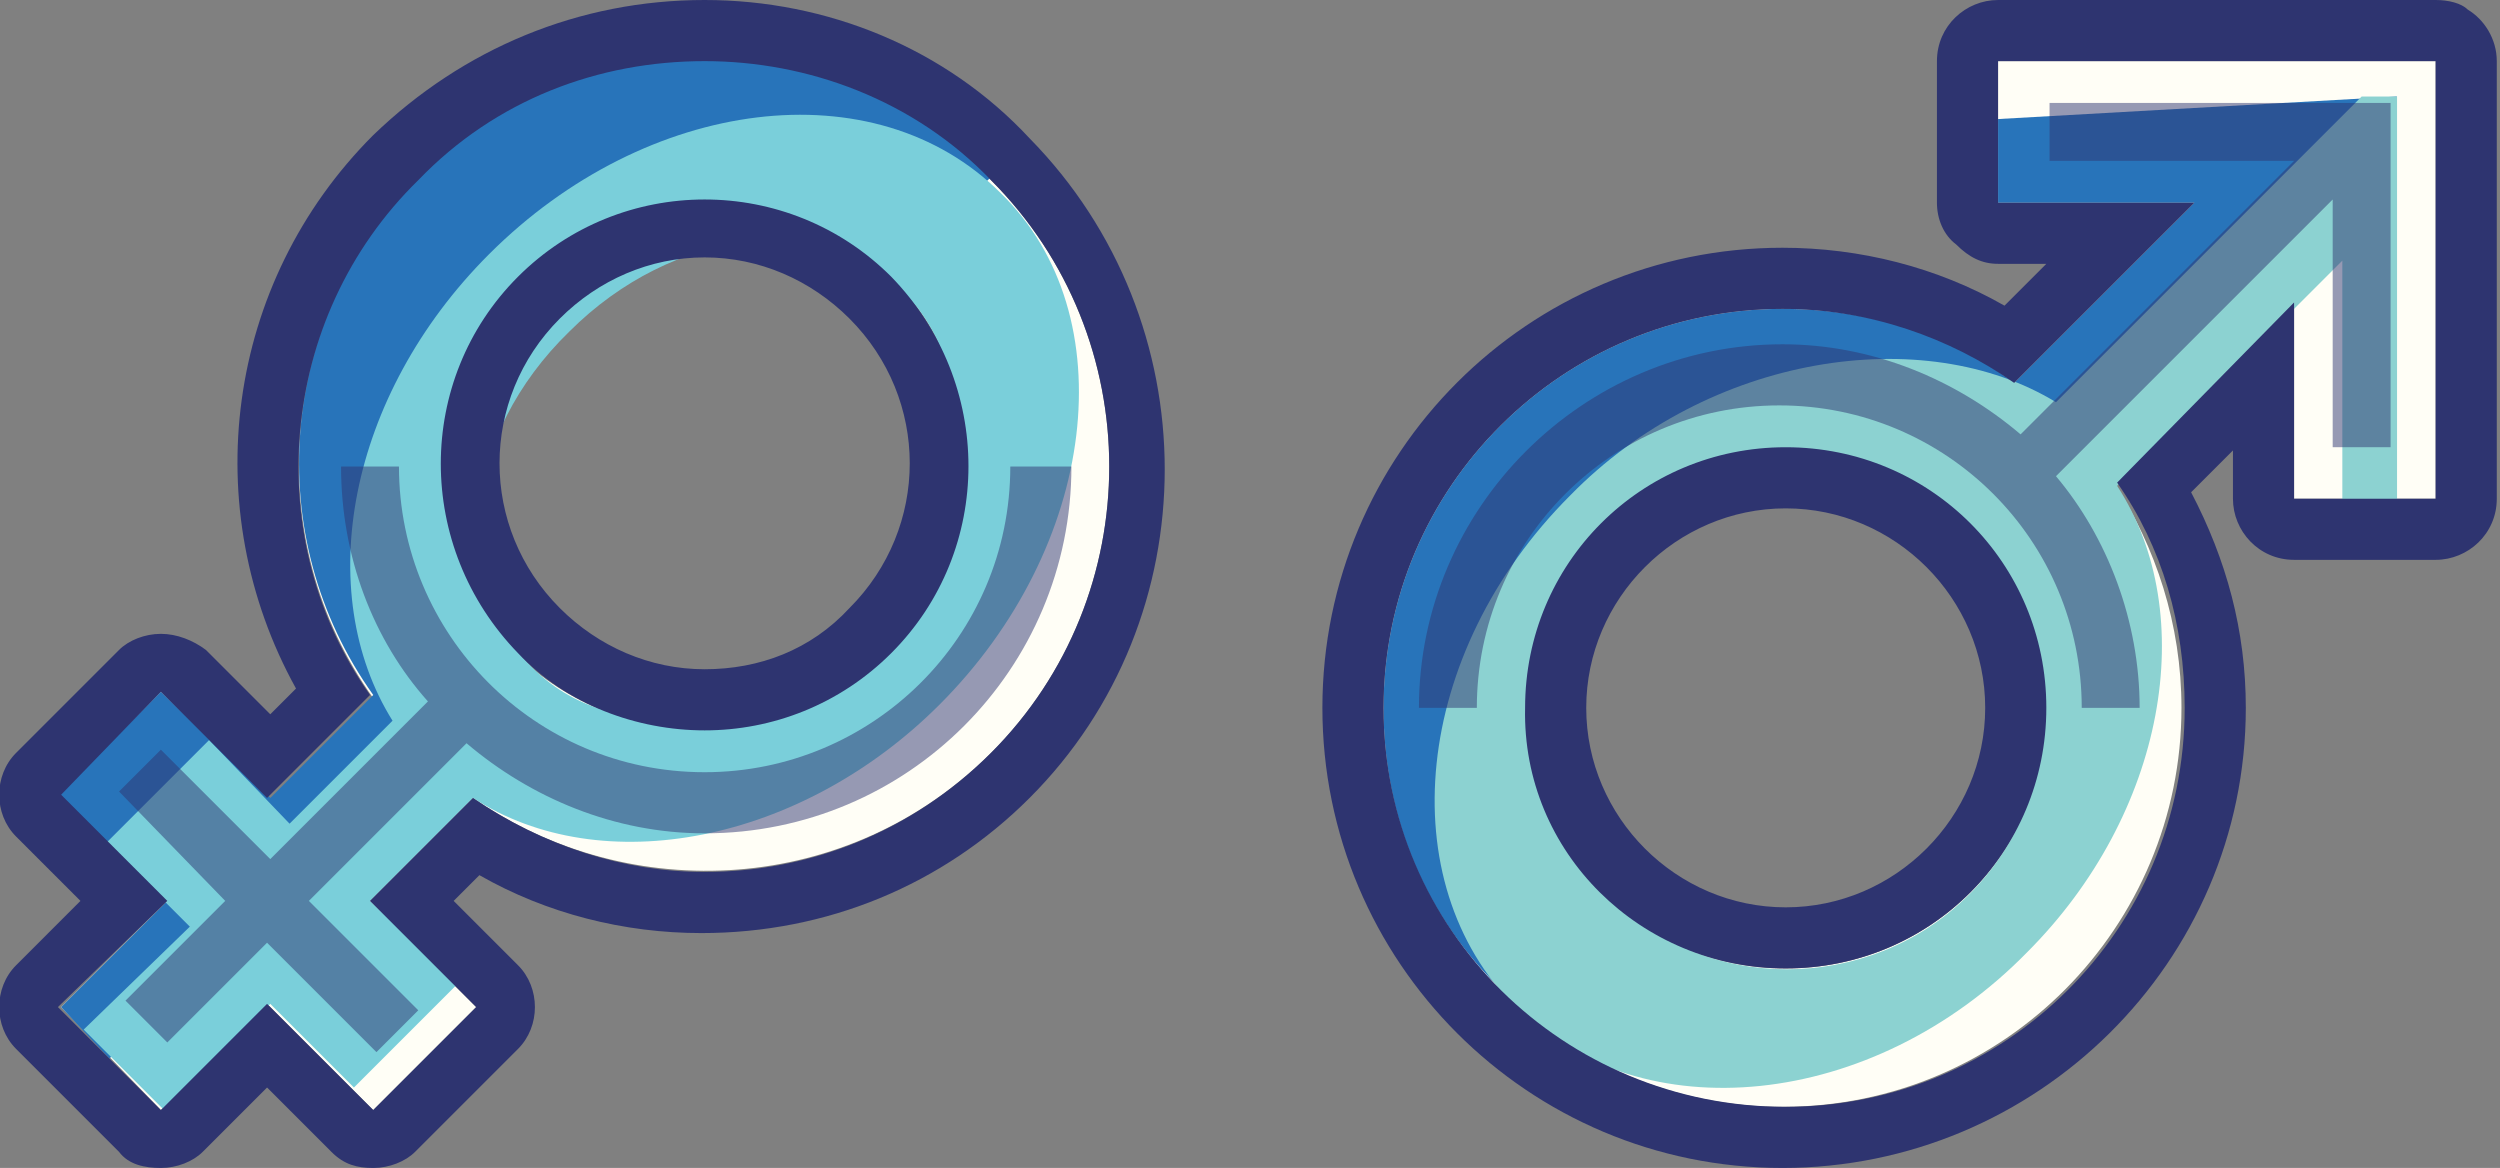 <?xml version="1.0" encoding="utf-8"?>
<!-- Generator: Adobe Illustrator 18.1.1, SVG Export Plug-In . SVG Version: 6.00 Build 0)  -->
<svg version="1.1" id="Layer_1" xmlns="http://www.w3.org/2000/svg" xmlns:xlink="http://www.w3.org/1999/xlink" x="0px" y="0px"
	 viewBox="0 0 77.7 36.3" enable-background="new 0 0 77.7 36.3" xml:space="preserve">
<rect x="0" y="0" width="77.7" height="36.3" fill="#808080" stroke="none"/>
<g>
	<g>
		<g>
			<path fill="#FFFEF6" d="M30.8,23.4c4.9-4.9,4.9-12.9,0-17.8c-4.9-4.9-12.9-4.9-17.8,0c-4.4,4.4-4.9,11.2-1.4,16.1l-3.2,3.2
				L5,21.5l-3.2,3.2L5.2,28l-3.3,3.3L5,34.5l3.3-3.3l3.3,3.3l3.2-3.2L11.5,28l3.2-3.2C19.6,28.2,26.4,27.8,30.8,23.4z M16,8.6
				c3.2-3.2,8.4-3.2,11.7,0c3.2,3.2,3.2,8.4,0,11.7c-3.2,3.2-8.4,3.2-11.7,0C12.8,17.1,12.8,11.9,16,8.6z"/>
		</g>
		<g>
			<path fill="#2874BA" d="M3.4,32.9L16,20.3c-3.2-3.2-3.2-8.4,0-11.7s8.4-3.2,11.7,0l3.1-3.1c-4.9-4.9-12.9-4.9-17.8,0
				c-4.4,4.4-4.9,11.2-1.4,16.1l-3.2,3.2L5,21.5l-3.2,3.2L5.2,28l-3.3,3.3L3.4,32.9z"/>
		</g>
		<g>
			<path fill="#7ACFDA" d="M29.2,21.9c4.9-4.9,5.8-12.1,1.9-15.9c-3.9-3.9-11-3-15.9,1.9c-4.4,4.4-5.5,10.5-3,14.5l-3.2,3.2L6.5,23
				l-3.2,3.2l2.6,2.6L2.6,32l2.5,2.5l3.3-3.3l2.6,2.6l3.2-3.2L11.5,28l3.2-3.2C18.7,27.4,24.9,26.2,29.2,21.9z M17.7,10.3
				c3.2-3.2,7.9-3.8,10.4-1.2c2.5,2.5,2,7.2-1.2,10.4c-3.2,3.2-7.9,3.8-10.4,1.2C13.9,18.1,14.4,13.5,17.7,10.3z"/>
		</g>
		<g>
			<path fill="#2E3470" d="M21.9,1.9c3.2,0,6.5,1.2,8.9,3.7c4.9,4.9,4.9,12.9,0,17.8c-2.5,2.5-5.7,3.7-8.9,3.7c-2.5,0-5-0.8-7.2-2.3
				L11.5,28l3.3,3.3l-3.2,3.2l-3.3-3.3L5,34.5l-3.2-3.2L5.2,28l-3.3-3.3L5,21.5l3.3,3.3l3.2-3.2C8.1,16.8,8.6,9.9,13,5.6
				C15.4,3.1,18.6,1.9,21.9,1.9 M21.9,22.7c2.1,0,4.2-0.8,5.8-2.4c3.2-3.2,3.2-8.4,0-11.7C26.1,7,24,6.2,21.9,6.2
				c-2.1,0-4.2,0.8-5.8,2.4c-3.2,3.2-3.2,8.4,0,11.7C17.6,21.9,19.8,22.7,21.9,22.7 M21.9,0C18,0,14.4,1.5,11.6,4.2
				C7,8.8,6.1,15.8,9.2,21.4l-0.8,0.8l-2-2C6,19.9,5.5,19.7,5,19.7l0,0c-0.5,0-1,0.2-1.3,0.5l-3.2,3.2c-0.7,0.7-0.7,1.9,0,2.6l2,2
				l-2,2c-0.7,0.7-0.7,1.9,0,2.6l3.2,3.2c0.3,0.4,0.8,0.5,1.3,0.5c0.5,0,1-0.2,1.3-0.5l2-2l2,2c0.4,0.4,0.8,0.5,1.3,0.5
				s1-0.2,1.3-0.5l3.2-3.2c0.7-0.7,0.7-1.9,0-2.6l-2-2l0.8-0.8c2.1,1.2,4.5,1.8,6.9,1.8c3.9,0,7.5-1.5,10.2-4.2
				c5.6-5.6,5.6-14.8,0-20.5C29.4,1.5,25.7,0,21.9,0L21.9,0z M21.9,20.8c-1.7,0-3.3-0.7-4.5-1.9c-2.5-2.5-2.5-6.5,0-9
				c1.2-1.2,2.8-1.9,4.5-1.9c1.7,0,3.3,0.7,4.5,1.9c2.5,2.5,2.5,6.5,0,9C25.2,20.2,23.6,20.8,21.9,20.8L21.9,20.8z"/>
		</g>
		<g opacity="0.5">
			<path fill="#2E3470" d="M31.4,14.5L31.4,14.5c0,5.3-4.3,9.5-9.5,9.5c-5.3,0-9.5-4.3-9.5-9.5l0,0h-1.8l0,0c0,2.8,1,5.4,2.7,7.3
				l-4.9,4.9l-3.4-3.4l-1.3,1.3L7,28l-3.1,3.1l1.3,1.3l3.1-3.1l3.4,3.4l1.3-1.3L9.6,28l4.9-4.9c2,1.7,4.6,2.8,7.4,2.8
				c6.3,0,11.4-5.1,11.4-11.4L31.4,14.5z"/>
		</g>
	</g>
	<g>
		<g>
			<g>
				<path fill="#FFFEF6" d="M75.7,1.9L75.7,1.9l-13.6,0v4.4l6.1,0l-5.6,5.6c-2-1.5-4.5-2.3-7.2-2.3C48.6,9.6,43,15.1,43,22
					c0,6.9,5.6,12.4,12.4,12.4c6.9,0,12.4-5.6,12.4-12.4c0-2.6-0.8-5-2.1-7l5.6-5.6v6.1h4.4L75.7,1.9L75.7,1.9z M55.5,30.1
					c-4.5,0-8.1-3.6-8.1-8.1c0-4.5,3.6-8.1,8.1-8.1c4.5,0,8.1,3.6,8.1,8.1C63.6,26.5,60,30.1,55.5,30.1z"/>
			</g>
		</g>
		<g>
			<path fill="#2874BA" d="M49.6,27.6c-1.4-1.5-2.3-3.4-2.3-5.6c0-4.5,3.6-8.1,8.1-8.1c2.3,0,4.3,0.9,5.8,2.4L74.5,3L62.1,3.7v2.6
				l6.1,0l-5.6,5.6c-2-1.5-4.5-2.3-7.2-2.3C48.6,9.6,43,15.1,43,22c0,3.4,1.3,6.4,3.5,8.6L49.6,27.6z"/>
		</g>
		<g>
			<path fill="#8CD2D1" d="M48.8,15.4c-4.9,4.9-5.6,12-1.7,15.9c3.9,3.9,11.1,3.2,15.9-1.7c4.3-4.3,5.4-10.5,2.8-14.5l7-7l0,7.7
				l1.7,0.3l0-13.1h-1.1l-9.5,9.5C59.8,10,53.1,11,48.8,15.4z M61.2,27.8c-3.2,3.2-8.3,2.9-10.8,0.3c-2.6-2.6-2.9-7.6,0.3-10.8
				c3.2-3.2,8.3-2.9,10.8-0.3C64.1,19.5,64.4,24.6,61.2,27.8z"/>
		</g>
		<g>
			<path fill="#2E3470" d="M75.7,1.9L75.7,1.9L75.7,1.9l0,13.6h-4.4V9.4L65.8,15c1.4,2,2.1,4.4,2.1,7c0,6.9-5.6,12.4-12.4,12.4
				C48.6,34.4,43,28.9,43,22c0-6.9,5.6-12.4,12.4-12.4c2.7,0,5.2,0.9,7.2,2.3l5.6-5.6l-6.1,0V1.9H75.7 M55.5,30.1
				c4.5,0,8.1-3.6,8.1-8.1c0-4.5-3.6-8.1-8.1-8.1c-4.5,0-8.1,3.6-8.1,8.1C47.3,26.5,51,30.1,55.5,30.1 M75.7,0H62.1
				c-1,0-1.9,0.8-1.9,1.9v4.4c0,0.5,0.2,1,0.6,1.3c0.4,0.4,0.8,0.6,1.3,0.6l0,0h1.5l-1.3,1.3c-2.1-1.2-4.5-1.8-6.9-1.8
				c-7.9,0-14.3,6.4-14.3,14.3c0,7.9,6.4,14.3,14.3,14.3S69.8,29.9,69.8,22c0-2.4-0.6-4.6-1.7-6.7l1.3-1.3v1.5c0,1,0.8,1.9,1.9,1.9
				h4.4c1,0,1.9-0.8,1.9-1.9V1.9c0-0.7-0.4-1.3-0.9-1.6C76.5,0.1,76.1,0,75.7,0L75.7,0z M55.5,28.2c-3.4,0-6.2-2.8-6.2-6.2
				c0-3.4,2.8-6.2,6.2-6.2s6.2,2.8,6.2,6.2C61.7,25.4,58.9,28.2,55.5,28.2L55.5,28.2z"/>
		</g>
		<g opacity="0.5">
			<path fill="#2E3470" d="M63.7,3.2v1.8l7.6,0l-8.5,8.5c-2-1.7-4.6-2.8-7.4-2.8c-6.2,0-11.3,5.1-11.3,11.3l1.8,0l0,0
				c0-5.2,4.2-9.4,9.4-9.4c5.2,0,9.4,4.2,9.4,9.4l0,0h1.8l0,0c0-2.7-1-5.3-2.6-7.2l8.6-8.6l0,7.7h1.8V5.1V3.4V3.2H63.7z"/>
		</g>
	</g>
</g>
</svg>
